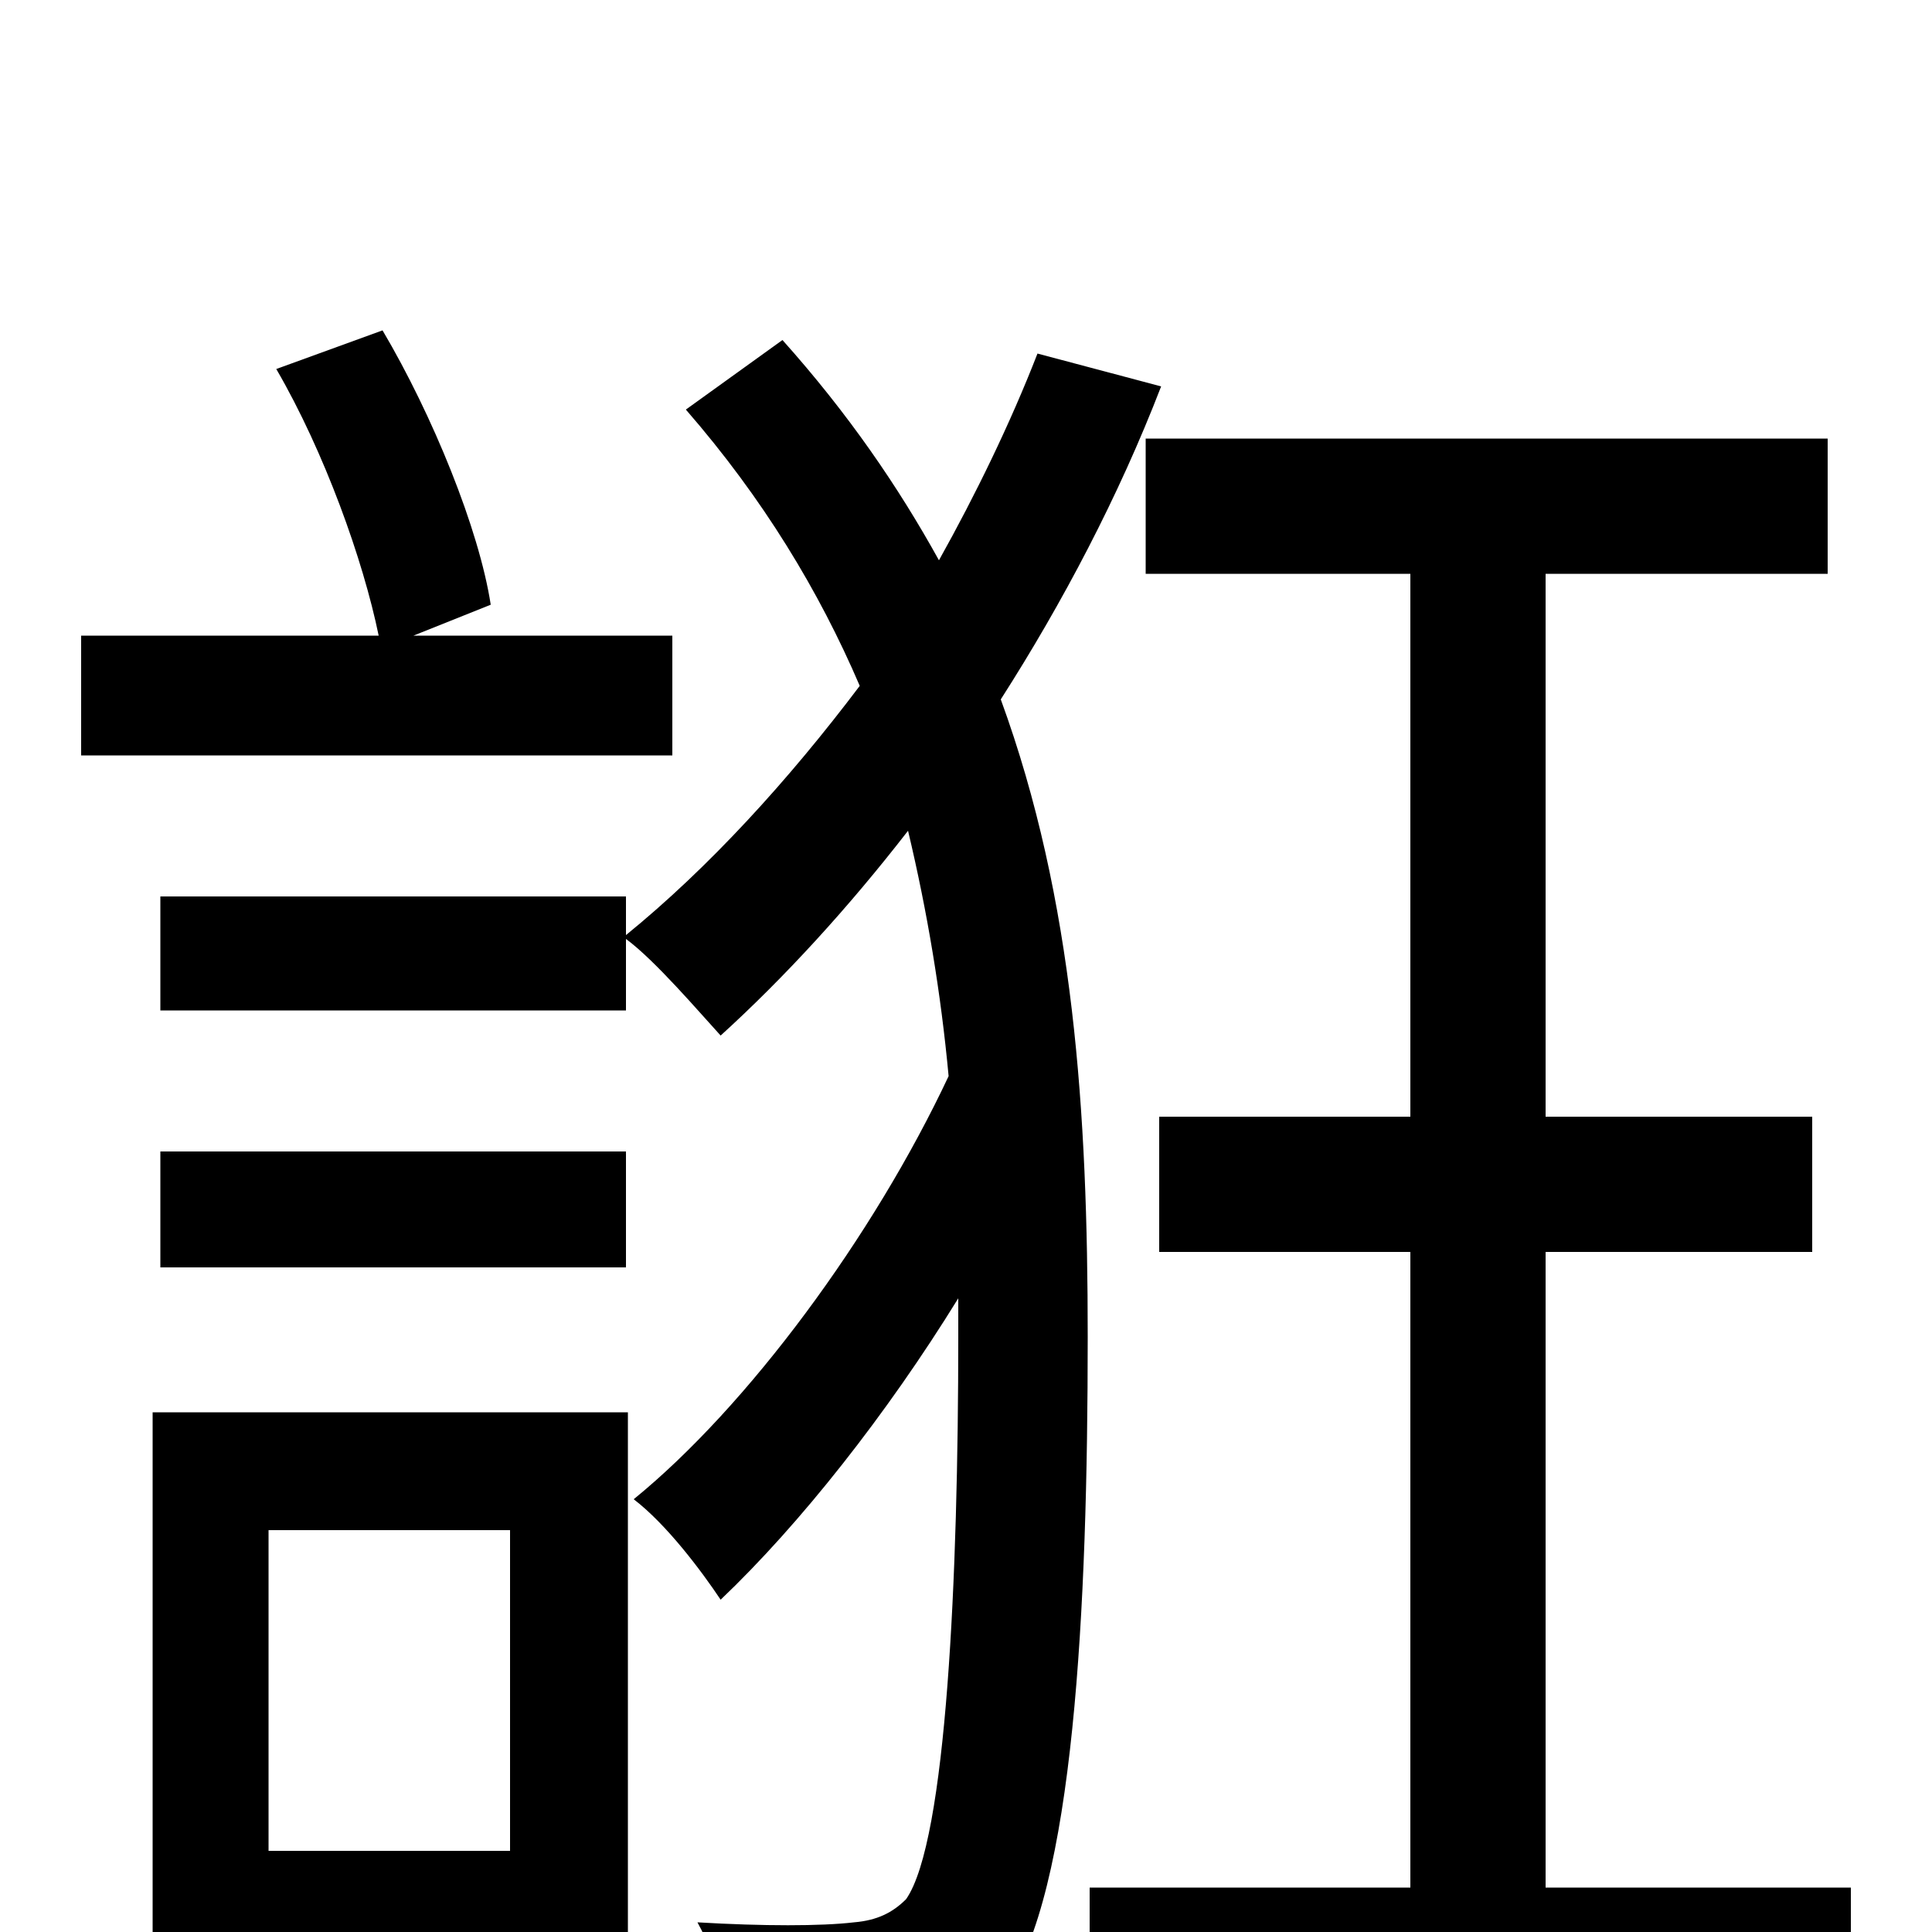 <svg xmlns="http://www.w3.org/2000/svg" viewBox="0 -1000 1000 1000">
	<path fill="#000000" d="M348 -671H214L254 -687C248 -726 224 -785 198 -829L143 -809C168 -766 188 -710 196 -671H42V-609H348ZM324 -404H83V-344H324ZM264 -208V-42H139V-208ZM325 -269H79V66H139V19H325ZM537 -817C523 -781 505 -744 486 -710C465 -748 439 -786 405 -824L355 -788C395 -742 424 -694 445 -645C408 -596 367 -551 324 -516V-536H83V-477H324V-514C339 -503 362 -476 373 -464C406 -494 439 -530 470 -570C480 -528 487 -486 491 -443C452 -360 387 -272 328 -224C345 -211 363 -187 373 -172C414 -211 459 -268 496 -328V-308C496 -185 490 -47 469 -17C462 -10 454 -6 442 -5C425 -3 395 -3 361 -5C372 15 378 40 379 62C412 64 445 63 471 59C493 55 509 46 520 30C556 -20 563 -168 563 -308C563 -424 556 -534 518 -638C550 -688 579 -743 601 -800ZM800 -23V-352H938V-422H800V-703H946V-773H593V-703H730V-422H600V-352H730V-23H564V47H958V-23Z"/>
</svg>